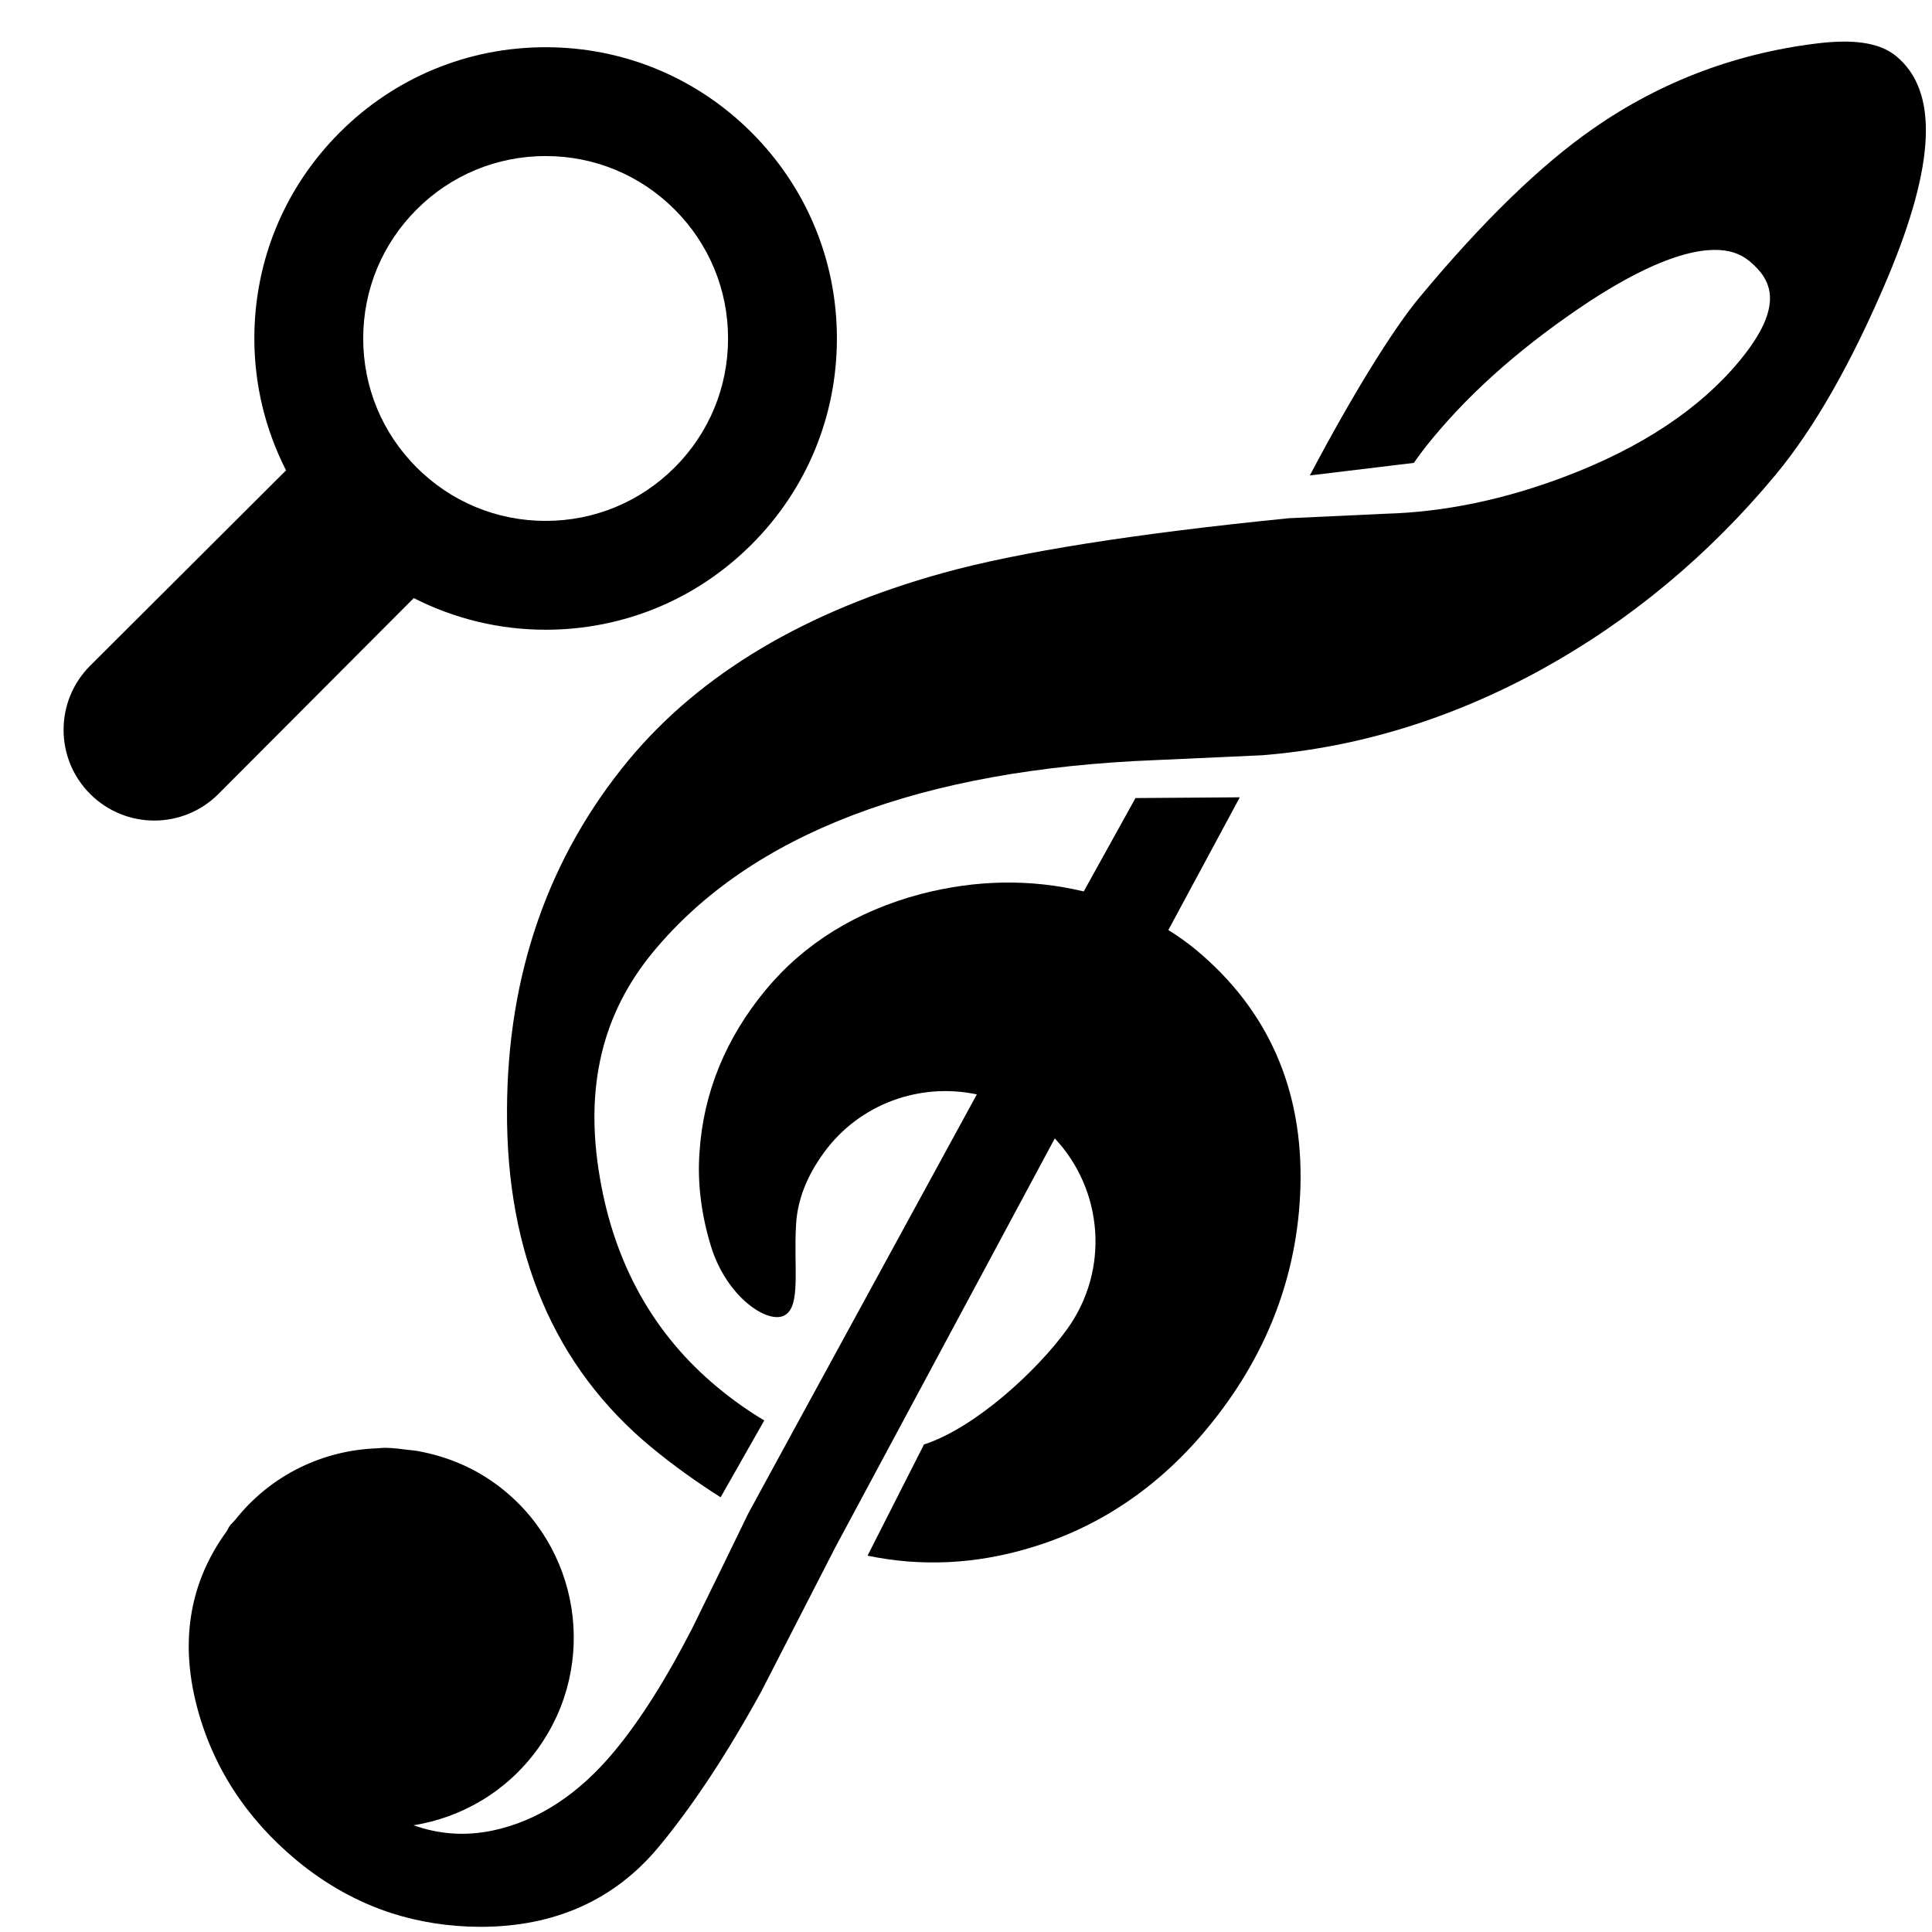 <?xml version="1.0" encoding="UTF-8" standalone="no"?>
<!-- Generator: Adobe Illustrator 16.0.0, SVG Export Plug-In . SVG Version: 6.00 Build 0)  -->

<svg
   xmlns:osb="http://www.openswatchbook.org/uri/2009/osb"
   xmlns:dc="http://purl.org/dc/elements/1.1/"
   xmlns:cc="http://creativecommons.org/ns#"
   xmlns:rdf="http://www.w3.org/1999/02/22-rdf-syntax-ns#"
   xmlns:svg="http://www.w3.org/2000/svg"
   xmlns="http://www.w3.org/2000/svg"
   xmlns:sodipodi="http://sodipodi.sourceforge.net/DTD/sodipodi-0.dtd"
   xmlns:inkscape="http://www.inkscape.org/namespaces/inkscape"
   version="1.1"
   id="Capa_1"
   x="0px"
   y="0px"
   width="276.164px"
   height="276.164px"
   viewBox="0 0 276.164 276.164"
   style="enable-background:new 0 0 276.164 276.164;"
   xml:space="preserve"
   sodipodi:docname="obraclavesearch.svg"
   inkscape:version="0.92.4 (5da689c313, 2019-01-14)"><defs
   id="defs5770"><linearGradient
     id="linearGradient7834"
     osb:paint="solid"><stop
       style="stop-color:#000000;stop-opacity:1;"
       offset="0"
       id="stop7832" /></linearGradient><linearGradient
     id="linearGradient7810"
     osb:paint="solid"><stop
       style="stop-color:#ffffff;stop-opacity:1;"
       offset="0"
       id="stop7808" /></linearGradient><linearGradient
     inkscape:collect="always"
     id="linearGradient6356"
     osb:paint="gradient"><stop
       style="stop-color:#ffffff;stop-opacity:1;"
       offset="0"
       id="stop6352" /><stop
       style="stop-color:#ffffff;stop-opacity:0;"
       offset="1"
       id="stop6354" /></linearGradient></defs><sodipodi:namedview
   pagecolor="#ffffff"
   bordercolor="#666666"
   borderopacity="1"
   objecttolerance="10"
   gridtolerance="10"
   guidetolerance="10"
   inkscape:pageopacity="0"
   inkscape:pageshadow="2"
   inkscape:window-width="1360"
   inkscape:window-height="705"
   id="namedview5768"
   showgrid="false"
   inkscape:zoom="0.85456467"
   inkscape:cx="138.082"
   inkscape:cy="138.082"
   inkscape:window-x="-8"
   inkscape:window-y="-8"
   inkscape:window-maximized="1"
   inkscape:current-layer="Capa_1" />
<g
   id="g5735"
   transform="matrix(1.006,0.729,-0.729,1.006,110.95,-108.002)">
	<path
   d="m 156.716,61.478 c -4.111,6.276 -8.881,11.511 -14.212,15.609 l -8.728,6.962 c -13.339,11.855 -22.937,21.433 -28.542,28.464 -10.209,12.788 -15.806,25.779 -16.65,38.611 -0.942,14.473 3.187,28.21 12.275,40.84 9.636,13.458 21.8,20.754 36.164,21.69 3.291,0.218 6.897,0.182 9.896,-0.015 l -1.121,-10.104 c -2.09,0.192 -4.306,0.223 -6.628,0.068 -9.437,-0.617 -17.864,-4.511 -25.064,-11.573 -7.524,-7.333 -10.895,-15.415 -10.287,-24.7 1.149,-17.59 12.562,-35.004 33.925,-51.792 l 9.543,-7.599 c 8.394,-7.174 15.192,-16.191 20.216,-26.825 4.971,-10.556 7.886,-21.983 8.673,-33.96 0.466,-7.037 -0.513,-15.775 -2.874,-25.965 C 170.061,7.35 165.448,0.424 159.166,0.01 c -2.232,-0.138 -4.676,0.986 -7.658,3.617 -7.252,6.548 -12.523,14.481 -15.683,23.542 -2.438,6.926 -4.057,16.189 -4.805,27.529 -0.313,4.72 0.313,13.438 1.805,23.962 l 8.844,-8.192 c -0.028,-1.183 0.005,-2.413 0.096,-3.703 0.466,-7.221 2.289,-15.062 5.394,-23.293 3.956,-10.296 7.689,-13.409 10.133,-14.204 0.668,-0.218 1.32,-0.298 2.015,-0.254 3.185,0.212 6.358,1.559 5.815,9.979 -0.458,7.139 -3.291,14.7 -8.406,22.485 z"
   id="path5731"
   inkscape:connector-curvature="0" />
	<path
   d="m 164.55,209.161 c 5.728,-2.568 10.621,-6.478 14.576,-11.651 5.055,-6.561 7.897,-14.316 8.467,-23.047 0.72,-10.719 -1.854,-20.438 -7.617,-28.895 -6.322,-9.264 -14.98,-14.317 -25.745,-15.026 -1.232,-0.081 -2.543,-0.075 -3.895,0.025 l -2.304,-17.191 -9.668,7.112 1.483,12.194 c -5.789,2.393 -10.827,6.17 -15.017,11.255 -4.823,5.924 -7.508,12.443 -7.964,19.382 -0.466,7.208 1.142,13.81 4.782,19.583 1.895,3.081 4.507,5.82 7.498,8.058 4.906,3.65 10.563,3.376 11.459,1.393 0.906,-1.983 -2.455,-5.095 -5.09,-9.248 -1.502,-2.351 -2.242,-5.173 -2.242,-8.497 0,-7.053 4.256,-13.116 10.317,-15.799 l 5.673,44.211 1.325,10.258 c 0.864,4.873 1.719,9.725 2.537,14.52 1,6.488 1.352,12.112 1.041,16.715 -0.419,6.375 -2.408,11.584 -5.919,15.493 -2.234,2.485 -4.844,4.055 -7.795,4.925 3.961,-3.962 6.414,-9.43 6.414,-15.478 0,-12.075 -9.792,-21.872 -21.87,-21.872 -3.353,0 -6.491,0.812 -9.329,2.159 -0.36,0.155 -0.699,0.388 -1.054,0.574 -0.779,0.425 -1.559,0.85 -2.286,1.362 -0.249,0.187 -0.487,0.403 -0.732,0.605 -4.888,3.816 -8.091,9.616 -8.375,16.229 0,0.01 -0.011,0.021 -0.011,0.031 0,0.005 0,0.01 0,0.016 -0.013,0.311 -0.09,0.59 -0.09,0.896 0,0.259 0.067,0.492 0.078,0.74 -0.011,7.084 2.933,13.179 8.839,18.118 5.584,4.666 12.277,7.28 19.892,7.777 4.327,0.28 8.505,-0.217 12.407,-1.485 3.189,-1.041 6.275,-2.62 9.149,-4.687 6.96,-5.022 10.75,-11.584 11.272,-19.532 0.399,-6.063 0.094,-13.235 -0.937,-21.411 l -2.838,-18.429 -7.156,-52.899 c 7.984,1.532 14.027,8.543 14.027,16.968 0,5.986 -1.937,15.431 -5.551,20.376 z"
   id="path5733"
   inkscape:connector-curvature="0" />
</g>
<g
   id="g5737">
</g>
<g
   id="g5739">
</g>
<g
   id="g5741">
</g>
<g
   id="g5743">
</g>
<g
   id="g5745">
</g>
<g
   id="g5747">
</g>
<g
   id="g5749">
</g>
<g
   id="g5751">
</g>
<g
   id="g5753">
</g>
<g
   id="g5755">
</g>
<g
   id="g5757">
</g>
<g
   id="g5759">
</g>
<g
   id="g5761">
</g>
<g
   id="g5763">
</g>
<g
   id="g5765">
</g>
<g
   id="g7919"
   transform="matrix(-2.456,0,0,2.456,119.629,6.75)"><path
     inkscape:connector-curvature="0"
     d="M 43.462,35.997 32.061,24.627 c 1.197,-2.352 1.845,-4.962 1.845,-7.676 0,-4.528 -1.765,-8.785 -4.966,-11.986 C 25.739,1.763 21.481,0 16.953,0 12.426,0 8.167,1.763 4.966,4.965 1.765,8.167 0,12.424 0,16.952 c 0,4.528 1.764,8.785 4.966,11.986 3.201,3.202 7.459,4.965 11.986,4.965 2.714,0 5.325,-0.646 7.675,-1.842 l 11.371,11.402 c 1.029,1.029 2.382,1.546 3.732,1.546 1.35,0 2.701,-0.517 3.731,-1.546 2.063,-2.063 2.063,-5.404 0.001,-7.466 z M 9.444,24.459 C 7.439,22.453 6.335,19.788 6.335,16.952 c 0,-2.836 1.104,-5.502 3.11,-7.508 2.005,-2.005 4.671,-3.11 7.507,-3.11 2.836,0 5.502,1.104 7.508,3.11 2.005,2.005 3.11,4.671 3.11,7.507 0,2.836 -1.105,5.502 -3.11,7.508 -2.006,2.005 -4.673,3.109 -7.508,3.109 -2.835,0 -5.501,-1.103 -7.508,-3.109 z"
     id="path7917" /></g></svg>
